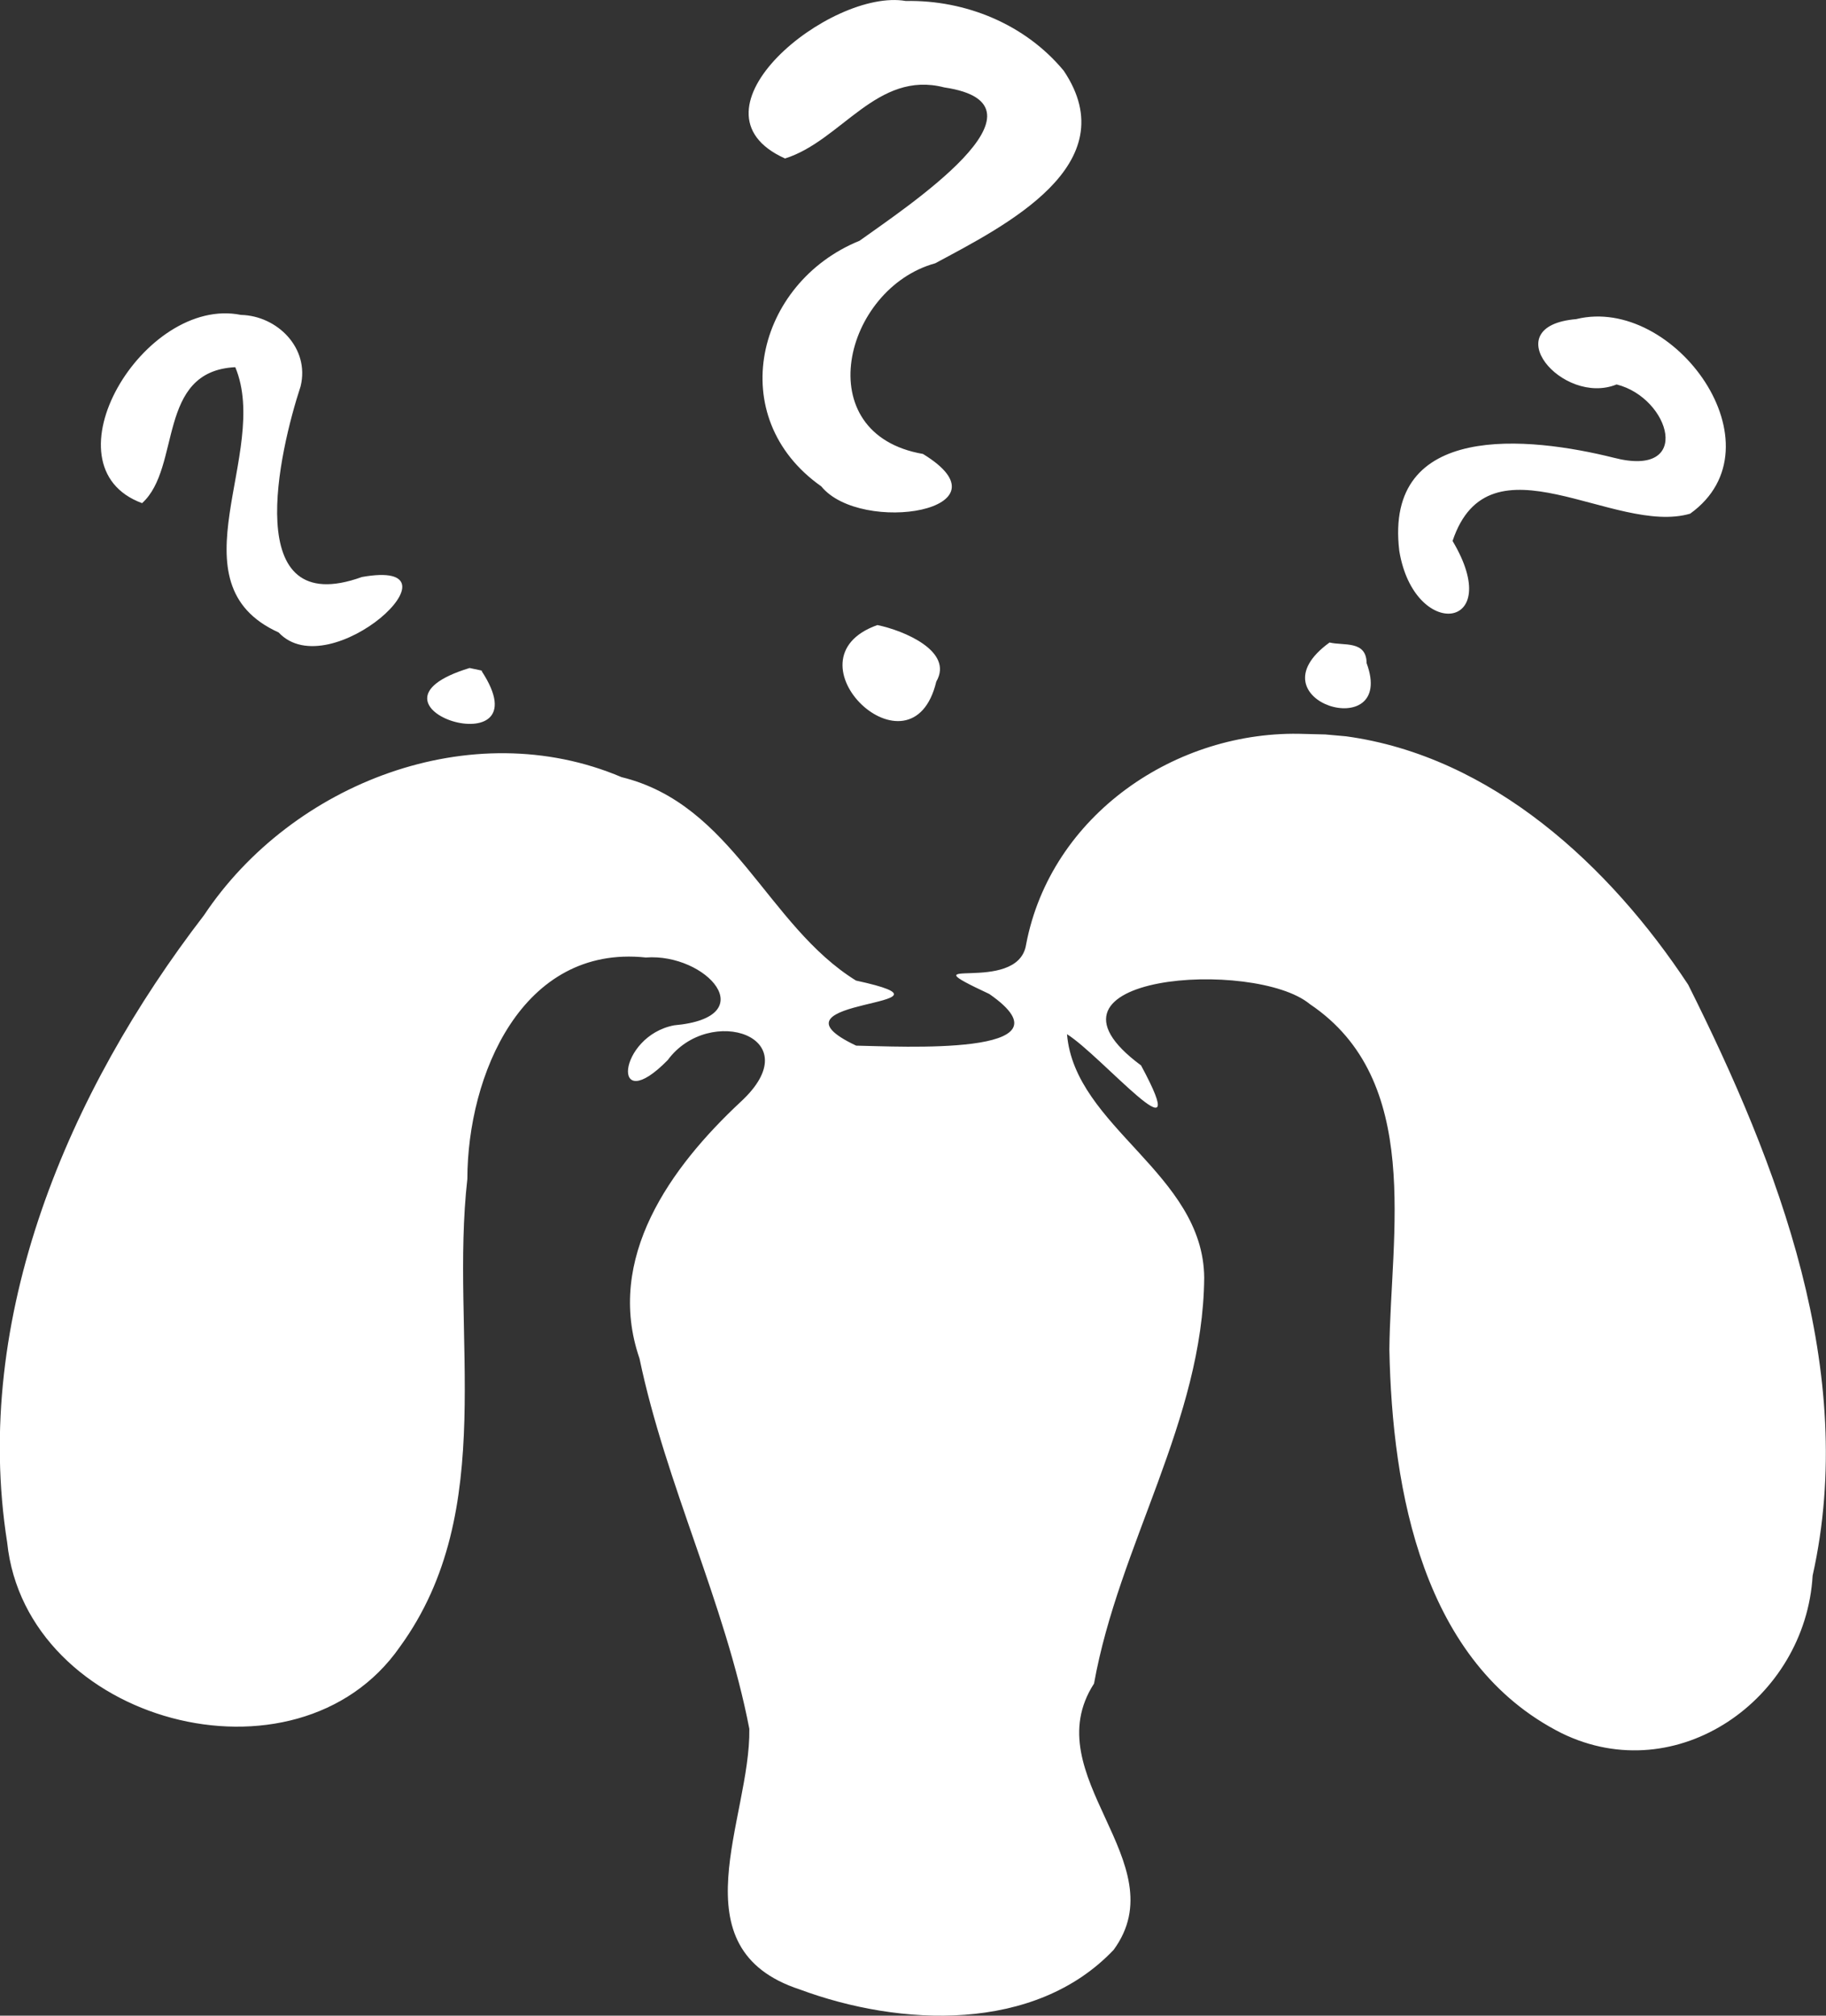<?xml version="1.0" encoding="UTF-8"?>
<svg width="50.135mm" height="55.34mm" version="1.1" viewBox="0 0 50.135 55.34" xmlns="http://www.w3.org/2000/svg" xmlns:cc="http://creativecommons.org/ns#" xmlns:dc="http://purl.org/dc/elements/1.1/" xmlns:rdf="http://www.w3.org/1999/02/22-rdf-syntax-ns#">
 <rect x="0" y="0" width="50.135" height="55.34" fill="#333333" stroke="none"/>
 <g transform="translate(-107.25 8.685)">
  <path d="m132.12-8.658c-2.057-0.358-6.226 3.016-3.316 4.324 1.552-0.488 2.523-2.429 4.372-1.951 3.234 0.479-1.087 3.317-2.326 4.21-2.848 1.158-3.739 4.85-1.051 6.743 1.095 1.344 5.318 0.653 2.792-0.89-3.172-0.549-2.17-4.545 0.336-5.234 1.909-1.027 5.268-2.699 3.529-5.287-1.057-1.276-2.693-1.947-4.336-1.915zm-18.253 8.619c-2.669-0.541-5.466 4.156-2.716 5.168 1.084-0.977 0.387-3.625 2.559-3.733 0.98 2.35-1.792 5.933 1.19 7.283 1.409 1.509 5.283-2.06 2.286-1.522-3.358 1.212-2.265-3.461-1.682-5.238 0.255-1.048-0.642-1.935-1.637-1.958zm36.666 0.115c-2.257 0.188-0.386 2.397 1.103 1.794 1.473 0.369 2.117 2.584-0.083 2.011-2.31-0.577-6.312-1.007-5.884 2.559 0.41 2.482 2.93 2.188 1.463-0.273 1.007-3.014 4.447-0.14 6.523-0.749 2.571-1.845-0.43-6.002-3.122-5.343zm-19.194 8.4c-2.639 0.941 0.945 4.359 1.618 1.552 0.486-0.834-0.903-1.407-1.618-1.552zm12.415 0.479c-2.222 1.611 1.851 2.82 1.018 0.567-6e-3 -0.632-0.627-0.473-1.018-0.567zm-23.611 0.7c-3.478 1.06 2.123 2.807 0.326 0.076h0.033zm22.919 1.81c-3.522-0.125-6.965 2.232-7.639 5.781-0.22 1.426-3.451 0.216-1.01 1.359 2.483 1.725-2.499 1.437-3.656 1.418-2.803-1.325 3.377-1.053-5e-3 -1.787-2.445-1.514-3.369-4.835-6.437-5.585-4.118-1.749-9.045 0.159-11.465 3.793-3.711 4.822-6.378 11.04-5.403 17.219 0.512 4.942 7.945 6.953 10.786 2.861 2.732-3.759 1.364-8.574 1.849-12.842 4e-3 -2.838 1.495-6.439 4.9-6.079 1.665-0.123 3.242 1.643 0.777 1.862-1.55 0.296-1.759 2.568-0.176 0.955 1.144-1.556 3.945-0.641 2 1.149-1.921 1.793-3.724 4.288-2.775 7.042 0.726 3.469 2.348 6.711 3.016 10.169 0.038 2.47-2.043 6.033 1.387 7.156 2.746 1.02 6.451 1.196 8.617-1.09 1.752-2.402-2.175-4.779-0.54-7.309 0.679-3.799 2.989-7.226 3.025-11.139-0.021-2.862-3.553-4.13-3.767-6.689 0.942 0.586 3.542 3.656 2.033 0.857-3.379-2.499 3.119-2.941 4.635-1.683 3.114 2.094 2.215 6.298 2.183 9.483 0.077 3.878 0.91 8.612 4.731 10.534 3.174 1.55 6.693-0.943 6.89-4.327 1.252-5.608-0.94-11.272-3.416-16.222-2.149-3.261-5.39-6.274-9.395-6.821l-0.571-0.051z" fill="#fff"/>
 </g>
</svg>
